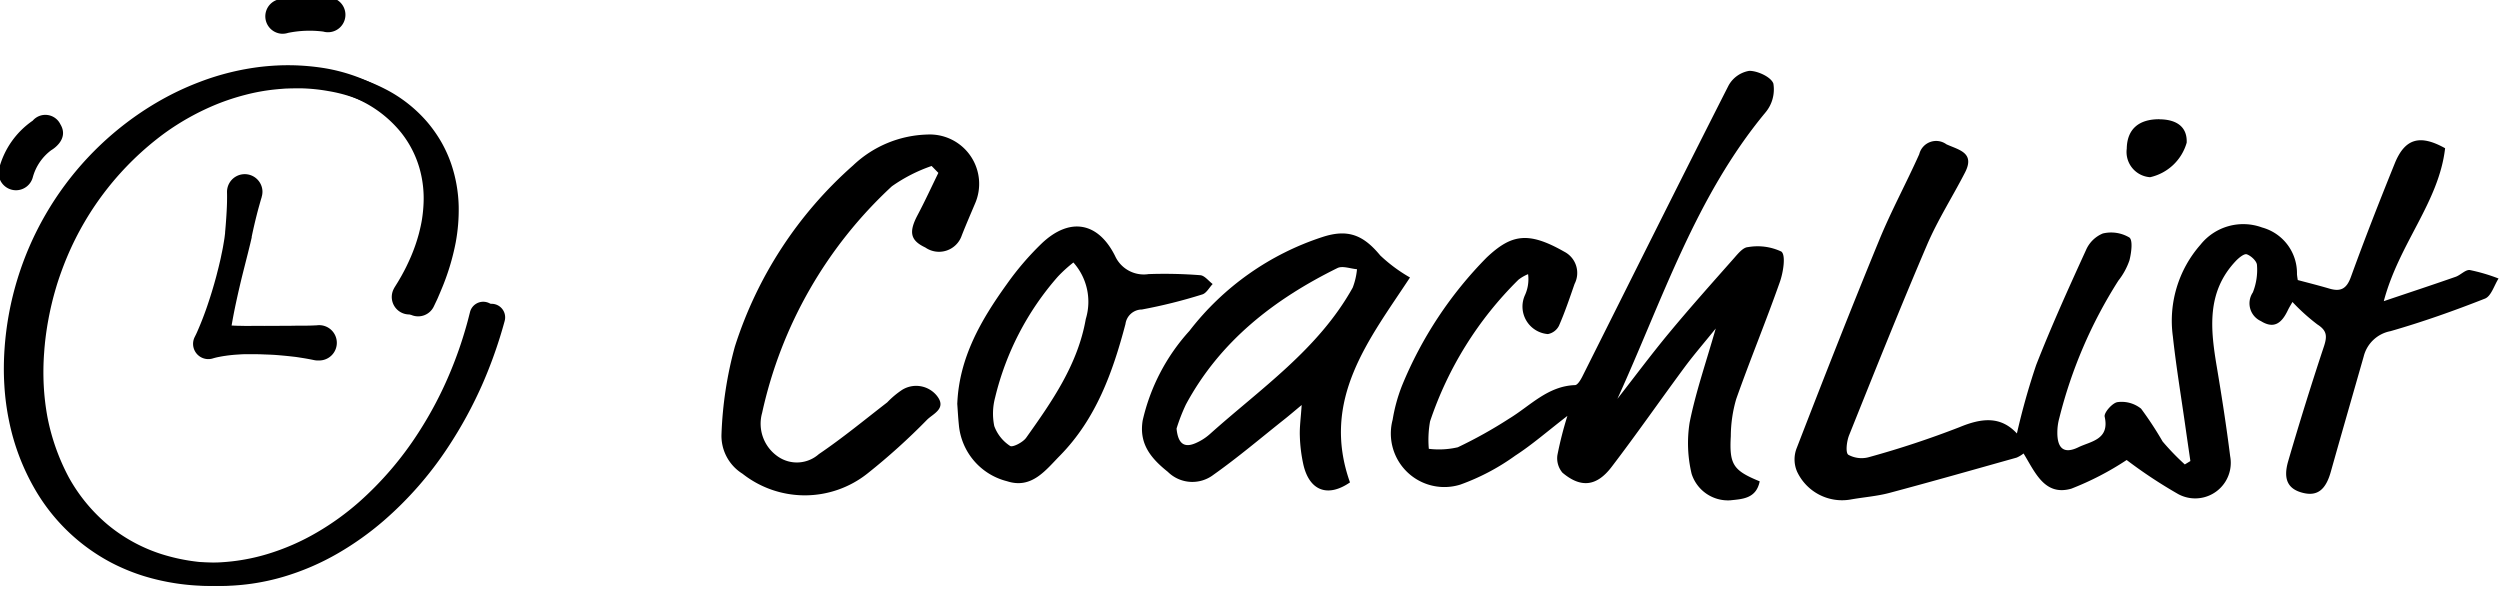 <svg class="cl-logo-orange" xmlns="http://www.w3.org/2000/svg" viewBox="424.098 1014 169.902 40.108">
    <g transform="translate(424 1013.717)">
        <path class="cl-logo-orange1" d="M101.267,27.128a47.481,47.481,0,0,1,1.308-4.648c1.034-2.642,2.207-5.232,3.387-7.813a2.131,2.131,0,0,1,1.145-1.128,2.424,2.424,0,0,1,1.8.273c.251.174.139,1.046.007,1.556a4.658,4.658,0,0,1-.752,1.376,31.622,31.622,0,0,0-4.015,9.344,3.67,3.67,0,0,0-.132.962c-.01,1.106.455,1.493,1.429,1.019.832-.407,2.141-.507,1.787-2.08-.061-.269.528-.941.875-.988a2.11,2.11,0,0,1,1.6.445,23.613,23.613,0,0,1,1.462,2.229,16.623,16.623,0,0,0,1.509,1.561c.126-.077.254-.154.379-.231-.118-.814-.238-1.628-.353-2.442-.286-2.01-.62-4.016-.838-6.033a7.828,7.828,0,0,1,1.879-6.23,3.717,3.717,0,0,1,4.185-1.168,3.217,3.217,0,0,1,2.371,3.173c.013.155.041.308.054.4.759.2,1.459.378,2.152.581.755.222,1.163.023,1.455-.781.939-2.591,1.946-5.16,2.98-7.716.692-1.713,1.712-2,3.427-1.043-.426,3.68-3.125,6.463-4.168,10.393,1.8-.608,3.346-1.117,4.879-1.654.342-.118.675-.5.97-.461A12.217,12.217,0,0,1,134,16.6c-.3.47-.5,1.2-.925,1.366-2.106.83-4.248,1.589-6.424,2.213a2.322,2.322,0,0,0-1.817,1.72c-.745,2.613-1.5,5.222-2.235,7.837-.338,1.206-.9,1.661-1.845,1.443-1.047-.241-1.421-.9-1.048-2.174q1.14-3.913,2.424-7.783c.23-.691.218-1.079-.443-1.5a13.466,13.466,0,0,1-1.693-1.527c-.088.155-.224.369-.333.6-.389.8-.9,1.267-1.81.7a1.324,1.324,0,0,1-.55-1.949,4.147,4.147,0,0,0,.281-1.86c-.01-.266-.4-.629-.691-.731-.179-.063-.549.243-.752.458-2.011,2.129-1.713,4.666-1.279,7.24.335,2,.648,4.01.9,6.024a2.419,2.419,0,0,1-3.529,2.575,32.325,32.325,0,0,1-3.506-2.318,19.833,19.833,0,0,1-3.762,1.949c-1.816.52-2.463-1.119-3.244-2.393a2.123,2.123,0,0,1-.468.281c-2.881.809-5.76,1.629-8.651,2.4-.859.228-1.76.291-2.639.449a3.375,3.375,0,0,1-3.633-1.893,2.093,2.093,0,0,1-.022-1.614c1.826-4.72,3.674-9.434,5.6-14.116.815-1.987,1.846-3.885,2.724-5.847a1.183,1.183,0,0,1,1.845-.672c.835.384,1.961.562,1.267,1.913-.845,1.646-1.852,3.218-2.579,4.913-1.835,4.285-3.563,8.617-5.3,12.945-.164.409-.257,1.185-.054,1.329a1.879,1.879,0,0,0,1.448.149A63.377,63.377,0,0,0,97.373,26.7c1.5-.621,2.791-.763,3.894.432" transform="translate(35.902 2.611)"></path>
        <path class="cl-logo-orange1" d="M91.871,31.781c-.24,1.186-1.2,1.2-2,1.287a2.593,2.593,0,0,1-2.626-1.8,8.973,8.973,0,0,1-.137-3.477c.408-2.048,1.1-4.039,1.776-6.4-.834,1.032-1.5,1.8-2.11,2.622-1.666,2.254-3.267,4.558-4.968,6.786-1.021,1.338-2.095,1.441-3.34.391A1.517,1.517,0,0,1,78.123,30a24.914,24.914,0,0,1,.68-2.67c-1.36,1.048-2.4,1.961-3.543,2.7A15.076,15.076,0,0,1,71.526,32a3.637,3.637,0,0,1-4.6-4.408,11.243,11.243,0,0,1,.646-2.341,26.925,26.925,0,0,1,5.743-8.683c1.671-1.573,2.808-1.8,5.267-.4a1.623,1.623,0,0,1,.707,2.195c-.33.953-.653,1.911-1.056,2.834a1.061,1.061,0,0,1-.757.573,1.876,1.876,0,0,1-1.57-2.619,2.62,2.62,0,0,0,.225-1.453,2.792,2.792,0,0,0-.654.377,24.411,24.411,0,0,0-6.008,9.629,7.077,7.077,0,0,0-.084,1.864,5.682,5.682,0,0,0,1.97-.105,30.75,30.75,0,0,0,3.488-1.947c1.436-.869,2.62-2.214,4.481-2.278.172-.006.378-.353.492-.578,3.31-6.6,6.6-13.21,9.943-19.789a1.979,1.979,0,0,1,1.407-.991c.576,0,1.493.428,1.636.873a2.437,2.437,0,0,1-.521,1.935C87.5,12.436,85.244,19.5,82.2,26.173c1.176-1.505,2.317-3.041,3.538-4.51,1.428-1.72,2.919-3.389,4.4-5.064.264-.3.605-.721.929-.737a3.785,3.785,0,0,1,2.274.3c.318.239.133,1.411-.1,2.069-.939,2.669-2.024,5.286-2.965,7.953a9.132,9.132,0,0,0-.368,2.523c-.107,1.935.163,2.333,1.963,3.071" transform="translate(27.817 1.217)"></path>
        <path class="cl-logo-orange1" d="M49.021,9.068a10.711,10.711,0,0,0-2.7,1.38,29.571,29.571,0,0,0-8.818,15.4,2.709,2.709,0,0,0,1.124,3,2.254,2.254,0,0,0,2.733-.2c1.606-1.087,3.109-2.329,4.647-3.517a5.9,5.9,0,0,1,1.021-.855,1.81,1.81,0,0,1,2.327.377c.728.88-.2,1.231-.63,1.647a43.5,43.5,0,0,1-4.07,3.672,6.845,6.845,0,0,1-8.487.009,3.032,3.032,0,0,1-1.426-2.683,25.931,25.931,0,0,1,.909-5.954A27.558,27.558,0,0,1,43.684,9.03a7.617,7.617,0,0,1,5.054-2.1,3.355,3.355,0,0,1,3.222,4.724c-.3.71-.607,1.418-.889,2.136a1.632,1.632,0,0,1-2.478.816c-1.018-.478-1.136-1.042-.525-2.2.5-.942.944-1.912,1.413-2.87l-.459-.47" transform="translate(14.389 2.496)"></path>
        <path class="cl-logo-orange1" d="M57.236,24.925c.093.979.476,1.328,1.24,1.019a3.576,3.576,0,0,0,1.023-.638c3.461-3.1,7.376-5.76,9.708-9.952A4.677,4.677,0,0,0,69.5,14.1c-.448-.035-.984-.25-1.331-.078-4.3,2.123-7.976,4.961-10.3,9.278a12.421,12.421,0,0,0-.632,1.627M73.1,14.664c-2.761,4.2-6.085,8.275-4.077,13.924-1.5,1.035-2.76.59-3.172-1.228a10.327,10.327,0,0,1-.236-1.931c-.022-.6.066-1.209.125-2.1-.513.425-.855.721-1.21,1C62.947,25.585,61.4,26.9,59.75,28.066a2.366,2.366,0,0,1-3.106-.195c-1.174-.936-1.965-1.919-1.71-3.49a13.5,13.5,0,0,1,3.178-6.09,18.758,18.758,0,0,1,9.024-6.374c1.735-.572,2.789-.153,3.943,1.247a10.543,10.543,0,0,0,2.025,1.5" transform="translate(22.821 4.479)"></path>
        <path class="cl-logo-orange1" d="M53.93,13.782a9.459,9.459,0,0,0-1.06.964,19.268,19.268,0,0,0-4.265,8.227A4.228,4.228,0,0,0,48.55,24.9a2.734,2.734,0,0,0,1.076,1.351c.168.116.869-.243,1.09-.553,1.764-2.479,3.513-4.984,4.054-8.074a4.009,4.009,0,0,0-.839-3.837m-7.893,9.57c.132-3.125,1.622-5.676,3.364-8.1a19.409,19.409,0,0,1,2.376-2.771c1.9-1.8,3.827-1.458,4.98.85a2.144,2.144,0,0,0,2.279,1.237,31.279,31.279,0,0,1,3.511.075c.295.021.564.388.845.6-.234.243-.427.626-.709.708a35.114,35.114,0,0,1-4.1,1.023,1.134,1.134,0,0,0-1.117.986c-.866,3.282-2,6.447-4.451,8.943-.983,1-1.926,2.289-3.6,1.741a4.348,4.348,0,0,1-3.273-3.84c-.05-.485-.075-.972-.109-1.445" transform="translate(19.119 4.338)"></path>
        <path class="cl-logo-orange1" d="M104.3,6.2c1.238.011,1.892.574,1.847,1.588a3.344,3.344,0,0,1-2.486,2.347,1.718,1.718,0,0,1-1.587-1.94c.021-1.311.8-2.009,2.227-2" transform="translate(42.56 2.191)"></path>
        <path class="cl-logo-orange1" d="M33.828,20.873s-.026.094-.078.277-.134.47-.247.832A30.85,30.85,0,0,1,32.36,25.06a29.061,29.061,0,0,1-2.438,4.481,24.372,24.372,0,0,1-4.369,4.984,20.5,20.5,0,0,1-3.107,2.219,17.141,17.141,0,0,1-3.772,1.629A15.346,15.346,0,0,1,9.85,38.32a13.428,13.428,0,0,1-2.185-.9A12.967,12.967,0,0,1,2.456,32.41,15.351,15.351,0,0,1,.709,27.8a16.765,16.765,0,0,1-.324-2.456Q.347,24.721.352,24.1T.4,22.867A21.107,21.107,0,0,1,9.692,6.8a20.685,20.685,0,0,1,1.953-1.157,19.191,19.191,0,0,1,2.035-.906A17.357,17.357,0,0,1,17.866,3.71c.177-.02.343-.035.53-.051.169-.011.326-.025.508-.032.356-.02.694-.021,1.039-.017a15.838,15.838,0,0,1,2.02.169,11.906,11.906,0,0,1,3.693,1.193A9.491,9.491,0,0,1,28.52,7.215a9.253,9.253,0,0,1,.989,1.4,8.847,8.847,0,0,1,.668,1.486A9.757,9.757,0,0,1,30.687,13a12.383,12.383,0,0,1-.2,2.465,16.172,16.172,0,0,1-1,3.271c-.073.183-.146.341-.206.478s-.114.251-.157.341l-.132.278a1.188,1.188,0,1,1-2.144-1.021,1.211,1.211,0,0,1,.061-.113l.012-.02.142-.229c.048-.075.106-.17.171-.284s.145-.244.225-.4c.168-.3.353-.68.551-1.133a11.779,11.779,0,0,0,.554-1.6c.076-.305.154-.628.207-.969a9.685,9.685,0,0,0,.105-1.076,7.473,7.473,0,0,0-.279-2.386A6.992,6.992,0,0,0,27.35,8.185a8.035,8.035,0,0,0-2.36-1.973A10.367,10.367,0,0,0,21.748,5.1a12.1,12.1,0,0,0-1.83-.175c-.31,0-.633,0-.94.013-.15,0-.326.02-.49.03-.147.012-.316.028-.474.045a13.586,13.586,0,0,0-1.928.357A15.75,15.75,0,0,0,14.171,6a17.145,17.145,0,0,0-3.637,2.013A20.244,20.244,0,0,0,3.863,16.5c-.145.342-.277.689-.407,1.039s-.243.7-.348,1.061a20.9,20.9,0,0,0-.52,2.179c-.069.367-.125.738-.173,1.109-.021.185-.048.374-.062.554l-.026.273L2.3,23a17.982,17.982,0,0,0-.031,2.23,16.982,16.982,0,0,0,.256,2.2,14.728,14.728,0,0,0,1.454,4.1,11.448,11.448,0,0,0,2.7,3.28,11.03,11.03,0,0,0,3.648,1.99,13.087,13.087,0,0,0,4.028.612,13.647,13.647,0,0,0,3.867-.571,15.594,15.594,0,0,0,3.418-1.489,18.077,18.077,0,0,0,2.85-2.057,22.7,22.7,0,0,0,4.02-4.691,25.863,25.863,0,0,0,2.223-4.243,27.314,27.314,0,0,0,1.016-2.915c.1-.343.164-.593.212-.784l.071-.279a.928.928,0,1,1,1.8.457c0,.006,0,.016-.006.022" transform="translate(0.008 1.108)"></path>
        <path class="cl-logo-orange1" d="M14.083,10.386c-.066.206-.12.41-.18.621s-.114.418-.167.628q-.158.628-.294,1.258l-.033.158-.008.04,0,.025,0,.009,0,.02-.019.077-.073.314-.161.653-.317,1.254c-.208.831-.4,1.661-.574,2.5-.086.419-.165.839-.235,1.261-.034.212-.068.423-.1.637s-.057.426-.076.645l-1.211-1.5c.162.024.311.045.464.06s.3.033.452.043q.449.034.9.049c.149,0,.3.007.447.008s.3,0,.448,0c.3,0,.595-.006.894,0l1.793-.008.45-.008c.15,0,.3,0,.451,0q.452,0,.908-.025a1.2,1.2,0,1,1,.122,2.391,1.243,1.243,0,0,1-.3-.021l-.035-.007q-.421-.087-.846-.153c-.142-.022-.284-.046-.425-.064l-.428-.048c-.286-.029-.573-.056-.859-.078s-.576-.03-.864-.041c-.144-.006-.287-.012-.432-.013l-.432,0c-.145,0-.288,0-.433,0s-.288.012-.432.021c-.288.017-.575.044-.861.087-.144.02-.286.044-.427.073a4.022,4.022,0,0,0-.415.1A1.036,1.036,0,0,1,9.529,19.9l.027-.056c.1-.189.18-.386.264-.581s.163-.394.24-.591q.231-.593.428-1.2c.134-.4.257-.806.373-1.212.055-.2.116-.406.166-.609s.107-.408.154-.612.1-.408.14-.613.088-.409.124-.612.069-.4.1-.592c.016-.1.027-.209.04-.312l.009-.079,0-.02V12.8c0,.006,0-.017,0,.013v0l0-.039.015-.157q.056-.628.09-1.257c.011-.21.021-.42.025-.63s.007-.425,0-.639v-.035a1.205,1.205,0,0,1,2.409-.063,1.245,1.245,0,0,1-.057.4" transform="translate(3.802 3.285)"></path>
        <path class="cl-logo-orange1" d="M14.063,2.861A1.185,1.185,0,0,1,13.7.549a8.778,8.778,0,0,1,3.824-.1,1.186,1.186,0,0,1-.708,2.263A7.354,7.354,0,0,0,14.43,2.8a1.177,1.177,0,0,1-.367.059" transform="translate(5.248 -0.283)"></path>
        <path class="cl-logo-orange1" d="M1.284,11.117A1.187,1.187,0,0,1,.136,9.635,5.691,5.691,0,0,1,2.42,6.387,1.133,1.133,0,0,1,4.3,6.635c.637,1.052-.617,1.756-.617,1.756a3.418,3.418,0,0,0-1.256,1.837,1.186,1.186,0,0,1-1.147.889" transform="translate(-0.098 2.096)"></path>
        <path class="cl-logo-orange1" d="M34.146,20.932s-.026.094-.077.275-.133.467-.245.825a30.933,30.933,0,0,1-1.134,3.057,28.926,28.926,0,0,1-2.42,4.448,24.217,24.217,0,0,1-4.337,4.947,20.35,20.35,0,0,1-3.084,2.2A17.044,17.044,0,0,1,19.1,38.3a15.219,15.219,0,0,1-8.759-.051,13.434,13.434,0,0,1-2.17-.9A12.878,12.878,0,0,1,3,32.385,15.241,15.241,0,0,1,1.27,27.8a16.668,16.668,0,0,1-.321-2.438c-.026-.409-.036-.819-.034-1.228s.016-.818.048-1.226a20.843,20.843,0,0,1,11.163-17.1,19.017,19.017,0,0,1,2.02-.9A17.237,17.237,0,0,1,18.3,3.9c.176-.02.341-.035.526-.05.169-.011.325-.026.506-.032.353-.02.688-.021,1.031-.017a15.618,15.618,0,0,1,2.006.168A11.808,11.808,0,0,1,26.035,5.15a9.411,9.411,0,0,1,2.842,2.226,9.176,9.176,0,0,1,.981,1.394,8.785,8.785,0,0,1,.663,1.475,9.665,9.665,0,0,1,.506,2.87,12.2,12.2,0,0,1-.2,2.447,15.975,15.975,0,0,1-.992,3.248c-.073.182-.144.338-.2.474s-.113.249-.156.339l-.131.275a1.179,1.179,0,1,1-2.128-1.014,1.123,1.123,0,0,1,.06-.111l.013-.02.141-.228c.047-.075.1-.169.169-.282s.143-.243.223-.392c.167-.3.351-.675.546-1.126a11.486,11.486,0,0,0,.551-1.585c.076-.3.152-.623.205-.962a9.756,9.756,0,0,0,.1-1.068,7.384,7.384,0,0,0-.277-2.368,6.924,6.924,0,0,0-1.236-2.4,7.966,7.966,0,0,0-2.342-1.958,10.307,10.307,0,0,0-3.22-1.1A12.054,12.054,0,0,0,20.338,5.1c-.308,0-.629,0-.934.012-.149,0-.323.02-.487.03-.146.012-.313.028-.469.045a13.556,13.556,0,0,0-1.915.354,15.718,15.718,0,0,0-1.9.62,17.086,17.086,0,0,0-3.611,2A20.107,20.107,0,0,0,4.4,16.59c-.143.34-.275.685-.4,1.032s-.243.7-.346,1.054a20.607,20.607,0,0,0-.517,2.163c-.069.365-.124.732-.173,1.1-.021.183-.047.371-.062.55l-.026.27-.021.29a17.876,17.876,0,0,0-.03,2.212,16.715,16.715,0,0,0,.254,2.184A14.624,14.624,0,0,0,4.52,31.52,11.381,11.381,0,0,0,7.2,34.776a10.946,10.946,0,0,0,3.621,1.976,13.014,13.014,0,0,0,4,.606,13.55,13.55,0,0,0,3.838-.565,15.547,15.547,0,0,0,3.393-1.478,17.976,17.976,0,0,0,2.828-2.041,22.577,22.577,0,0,0,3.991-4.657,25.6,25.6,0,0,0,2.206-4.211,26.847,26.847,0,0,0,1.008-2.894c.1-.341.163-.589.211-.778s.07-.277.07-.277a.921.921,0,1,1,1.785.453.216.216,0,0,1-.006.022" transform="translate(0.244 1.186)"></path>
    </g>
</svg>